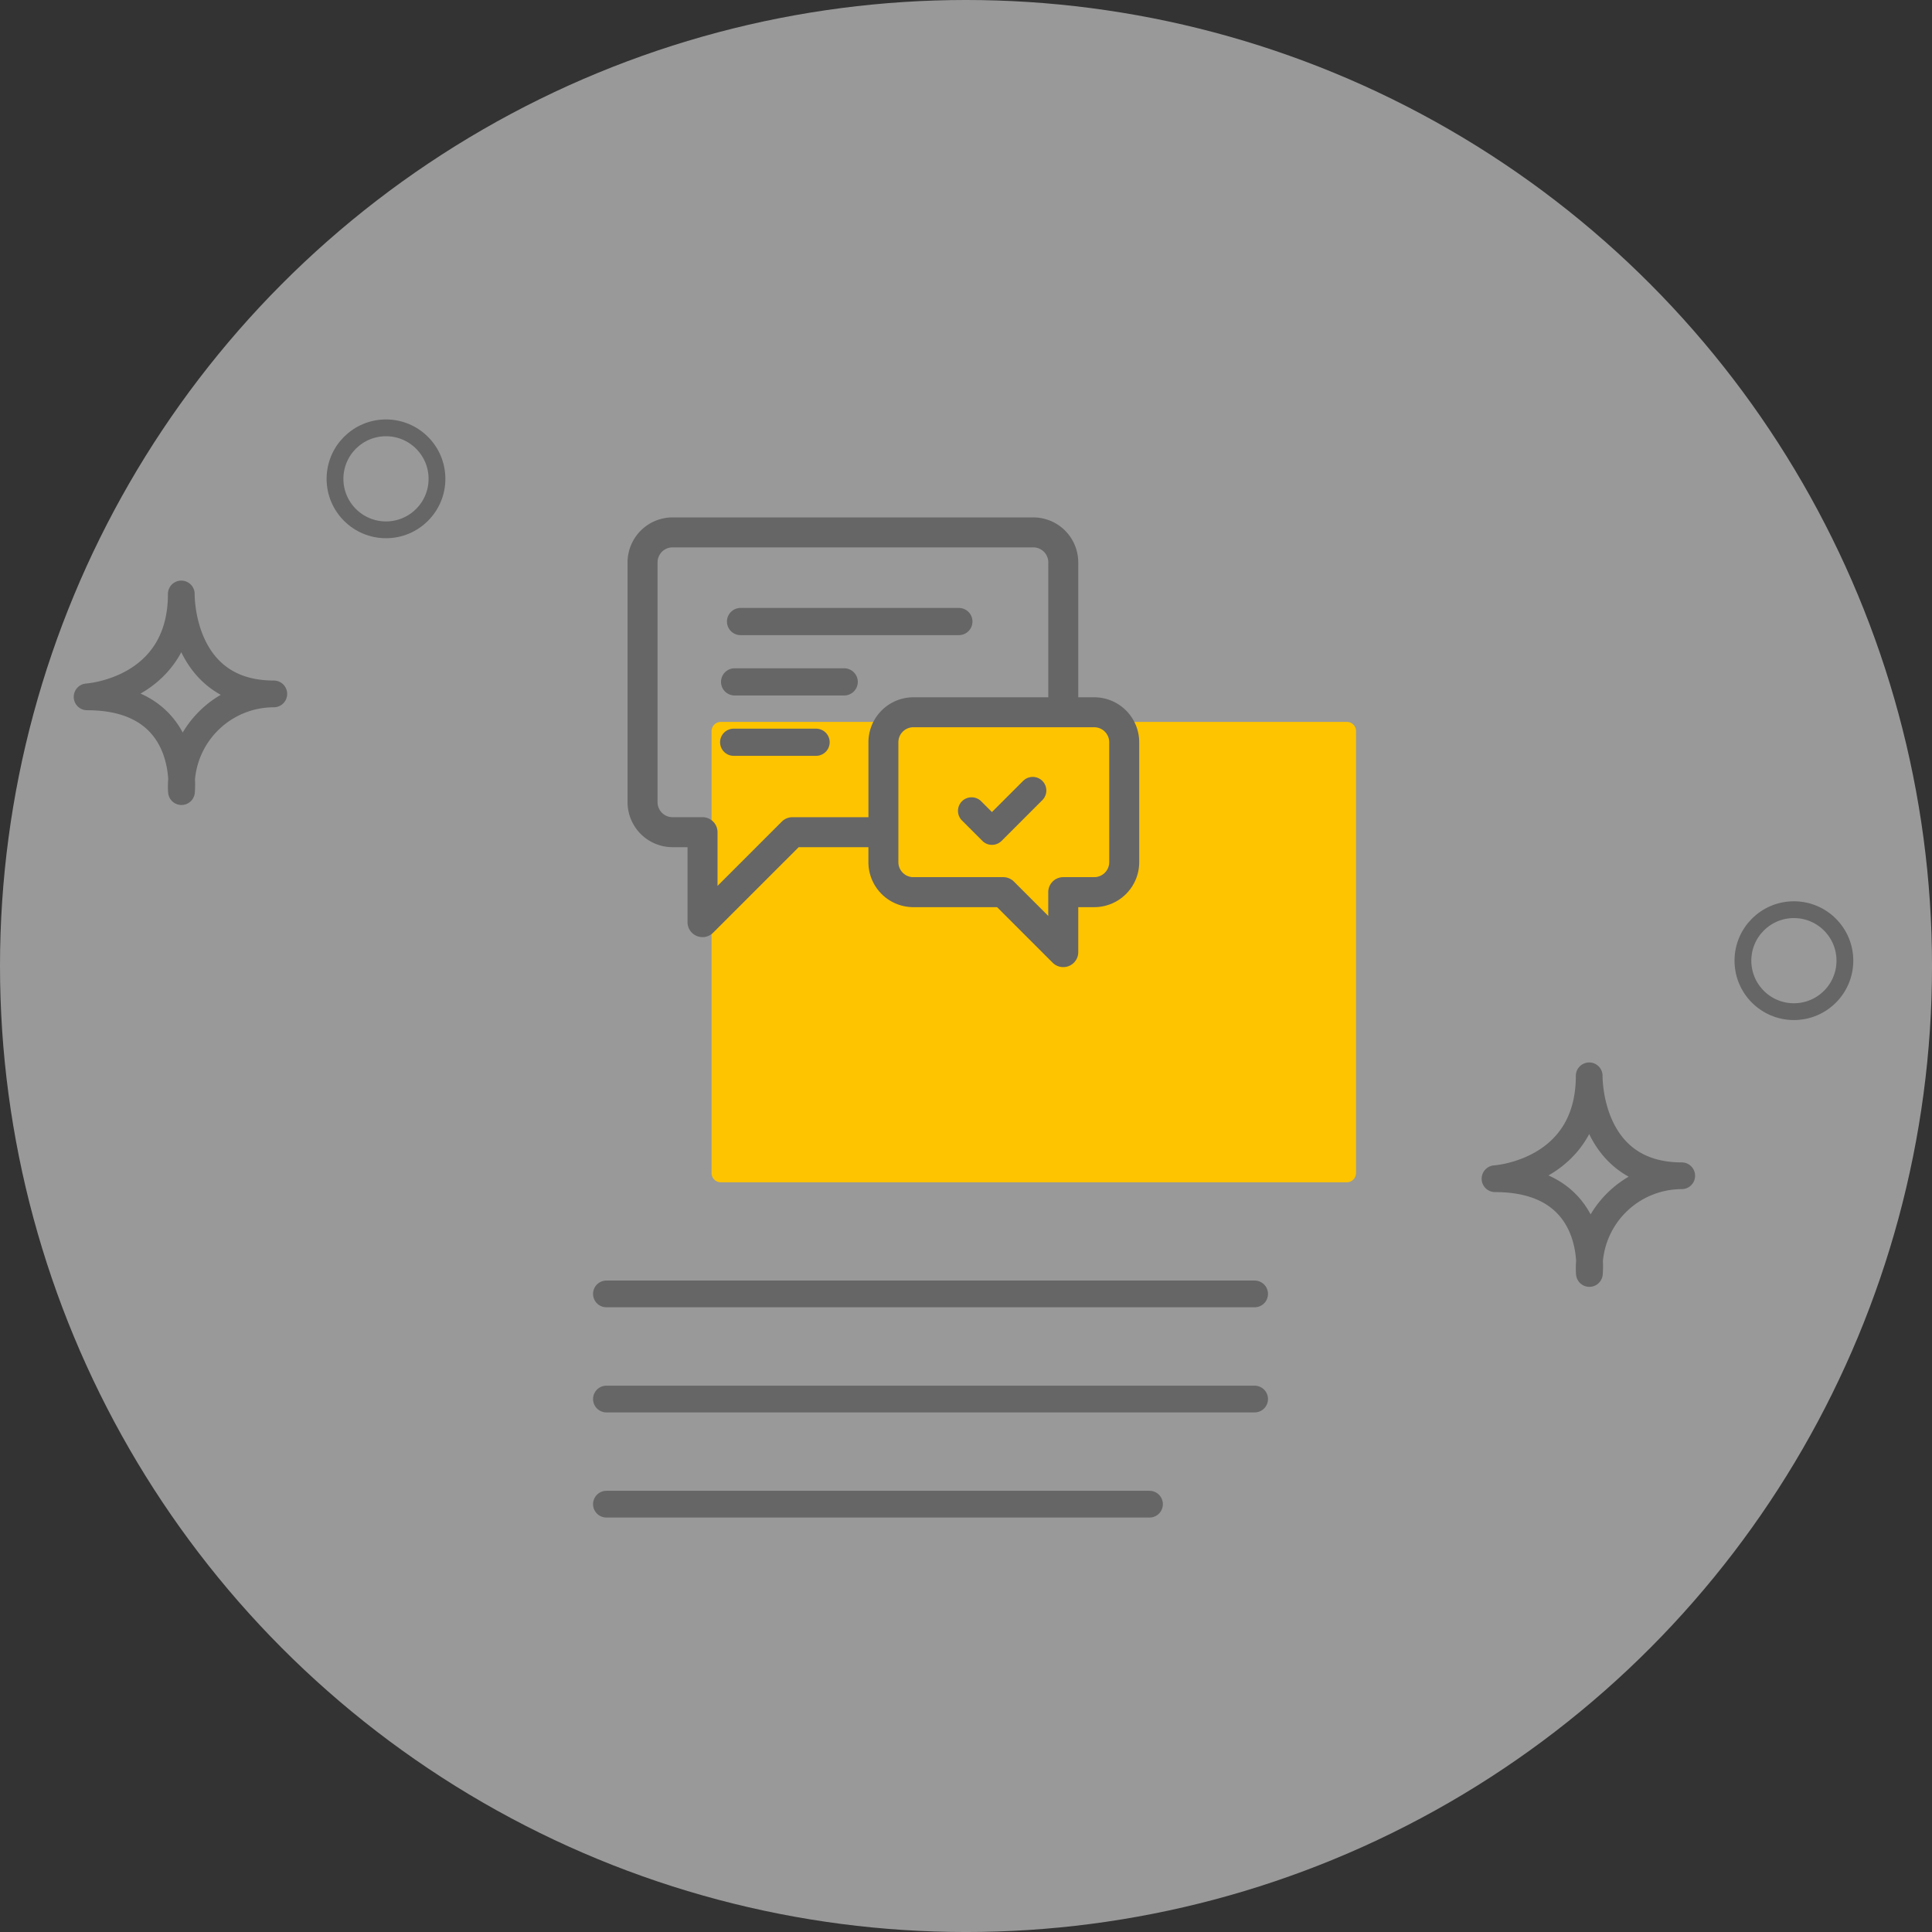 <svg xmlns="http://www.w3.org/2000/svg" width="115.041" height="115.041" viewBox="0 0 115.041 115.041"><rect x="0" y="0" width="115.041" height="115.041" fill="#333333" stroke="none"/><defs><style>.a{fill:#fff;opacity:0.5;}.b{fill:#ffc400;}.c,.d{fill:none;stroke:#666;}.c{stroke-linecap:round;stroke-linejoin:round;stroke-width:1.592px;}.d{stroke-miterlimit:10;}.e{fill:#666;}</style></defs><g transform="translate(-469.441 -375.154)"><circle class="a" cx="57.521" cy="57.521" r="57.521" transform="translate(469.441 375.154)"/><path class="b" d="M512.362,418.14h37.272a.546.546,0,0,1,.552.552V445a.546.546,0,0,1-.552.552H512.362a.546.546,0,0,1-.552-.552V418.692A.554.554,0,0,1,512.362,418.14Z"/><line class="c" x2="38.598" transform="translate(505.55 452.2)"/><line class="c" x2="38.598" transform="translate(505.55 458.46)"/><line class="c" x2="32.338" transform="translate(505.55 464.72)"/><path class="c" d="M558.462,445.341c6.237,0,5.619,5.642,5.619,5.642a2.506,2.506,0,0,1-.011-.287,5.515,5.515,0,0,1,5.509-5.531c-5.619,0-5.509-5.951-5.509-5.951C564.07,445,558.45,445.341,558.462,445.341Z"/><circle class="d" cx="3.036" cy="3.036" r="3.036" transform="translate(573.223 429.321)"/><path class="c" d="M474.627,416.649c6.238,0,5.62,5.642,5.62,5.642a2.5,2.5,0,0,1-.011-.287,5.515,5.515,0,0,1,5.509-5.531c-5.619,0-5.509-5.951-5.509-5.951C480.236,416.307,474.616,416.649,474.627,416.649Z"/><circle class="d" cx="3.036" cy="3.036" r="3.036" transform="translate(489.389 400.63)"/><g transform="translate(1378.755 -67.238)"><g transform="translate(-871.945 473.201)"><path class="e" d="M-843.173,484.777h-.952v-8.033a2.68,2.68,0,0,0-2.677-2.678h-21.482a2.682,2.682,0,0,0-2.678,2.678v14.281a2.681,2.681,0,0,0,2.678,2.677h.893v4.464a.89.89,0,0,0,.551.824.89.89,0,0,0,.972-.193l5.095-5.094h4.152v.893a2.68,2.68,0,0,0,2.677,2.678h4.986l3.309,3.309a.894.894,0,0,0,.973.193.893.893,0,0,0,.551-.824v-2.678h.952a2.68,2.68,0,0,0,2.678-2.678v-7.14A2.68,2.68,0,0,0-843.173,484.777Zm-17.97,7.14a.891.891,0,0,0-.631.26l-3.831,3.831v-3.2a.893.893,0,0,0-.893-.891h-1.785a.894.894,0,0,1-.893-.893V476.744a.893.893,0,0,1,.893-.893H-846.8a.892.892,0,0,1,.891.893v8.033h-8.033a2.68,2.68,0,0,0-2.677,2.677v4.464Zm18.862,2.677a.894.894,0,0,1-.893.893h-1.845a.893.893,0,0,0-.893.893v1.415l-2.046-2.046a.892.892,0,0,0-.631-.262h-5.356a.893.893,0,0,1-.891-.893v-7.14a.893.893,0,0,1,.891-.893h10.77a.894.894,0,0,1,.893.893Z" transform="translate(870.961 -474.066)"/><path class="e" d="M-855.03,483.8l-1.854,1.854-.641-.641a.811.811,0,0,0-1.145,0,.809.809,0,0,0,0,1.144l1.215,1.215a.805.805,0,0,0,.572.236.806.806,0,0,0,.572-.236l2.428-2.428a.809.809,0,0,0,0-1.144.808.808,0,0,0-1.145,0Z" transform="translate(878.581 -468.11)"/><path class="e" d="M-861.89,481.89H-866.8a.81.81,0,0,0-.809.809.809.809,0,0,0,.809.809h4.907a.809.809,0,0,0,.809-.809A.81.81,0,0,0-861.89,481.89Z" transform="translate(873.118 -469.311)"/><path class="e" d="M-860.271,479.655H-866.8a.809.809,0,0,0-.809.809.81.81,0,0,0,.809.809h6.526a.81.81,0,0,0,.809-.809A.809.809,0,0,0-860.271,479.655Z" transform="translate(873.173 -470.67)"/><path class="e" d="M-866.8,479.038h13a.809.809,0,0,0,.809-.809.809.809,0,0,0-.809-.809h-13a.809.809,0,0,0-.809.809A.809.809,0,0,0-866.8,479.038Z" transform="translate(873.527 -472.028)"/></g></g></g></svg>
